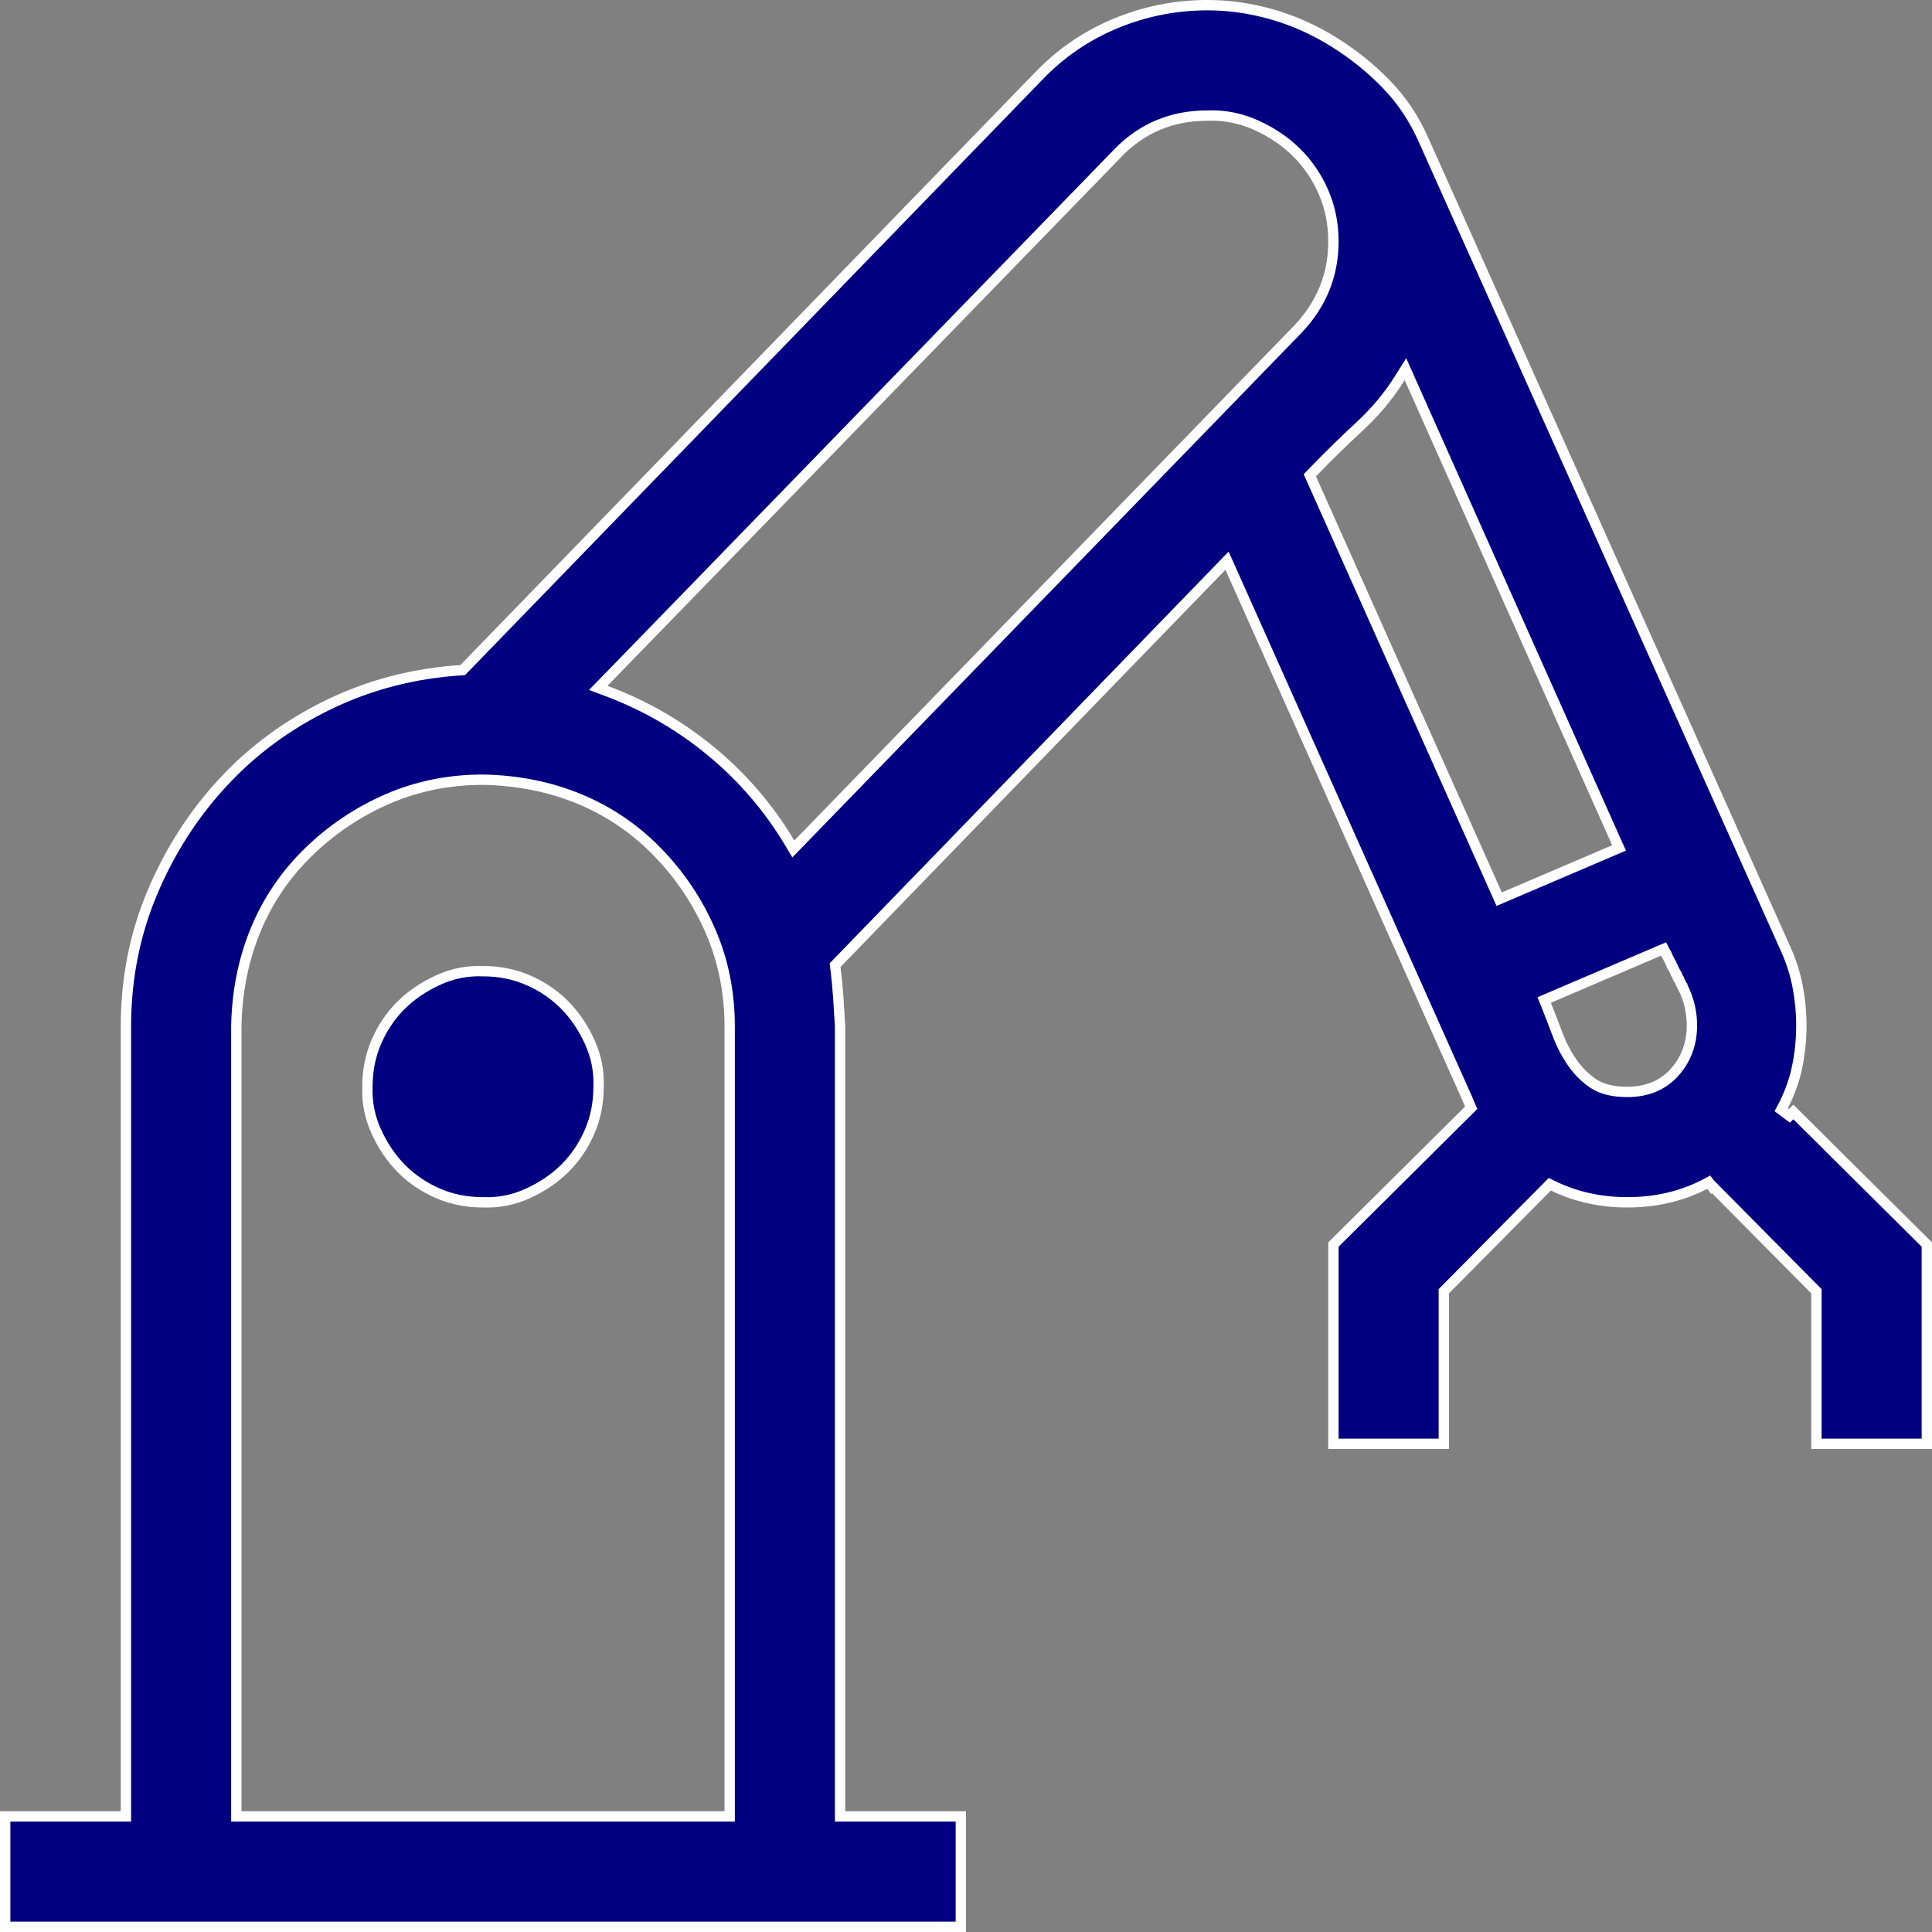 <svg width="56" height="56" viewBox="0 0 56 56" fill="none" xmlns="http://www.w3.org/2000/svg">
<rect x="0" y="0" width="56" height="56" fill="#808080" stroke="none"/>
<g clip-path="url(#clip0_119_233)">
<path d="M49.626 34.375L49.617 34.384L49.529 34.267C48.824 34.655 48.038 34.85 47.168 34.85C46.387 34.85 45.671 34.69 45.019 34.373L44.922 34.326L44.847 34.402L41.893 37.383L41.85 37.427V37.488V41.85H38.65V36.074L42.571 32.181L42.643 32.109L42.603 32.015L42.521 31.824L42.52 31.822L35.657 16.454L35.566 16.252L35.412 16.411L24.256 27.923L24.206 27.975L24.214 28.046C24.251 28.335 24.278 28.615 24.296 28.885C24.314 29.157 24.332 29.447 24.35 29.754V52.5V52.65H24.5H27.85V55.85H0.15V52.65H3.5H3.65V52.5V29.75C3.65 28.384 3.902 27.1 4.404 25.898C4.908 24.692 5.591 23.622 6.454 22.688C7.316 21.754 8.339 21 9.526 20.424C10.711 19.849 11.987 19.517 13.354 19.427L13.411 19.423L13.451 19.382L30.076 2.237L30.078 2.236C30.72 1.558 31.468 1.042 32.323 0.685C33.18 0.328 34.072 0.15 35 0.15C35.623 0.15 36.248 0.239 36.873 0.418C37.497 0.596 38.095 0.864 38.667 1.221C39.24 1.579 39.75 1.991 40.197 2.456C40.64 2.916 40.995 3.449 41.261 4.053L41.261 4.053L51.761 27.514L51.762 27.515C51.921 27.869 52.036 28.231 52.107 28.602C52.178 28.976 52.213 29.349 52.213 29.723C52.213 30.15 52.169 30.567 52.08 30.976C51.992 31.38 51.842 31.777 51.63 32.166L51.868 32.344L51.981 32.231L55.85 36.074V41.85H52.65V37.488V37.427L52.606 37.383L49.626 34.375ZM21 52.65H21.15V52.5V29.75C21.15 28.765 20.964 27.842 20.591 26.983C20.219 26.128 19.707 25.365 19.057 24.696C18.405 24.025 17.649 23.512 16.792 23.158C15.934 22.804 15.004 22.619 14.003 22.6L14.003 22.6H14C13.014 22.6 12.092 22.786 11.233 23.159C10.378 23.531 9.615 24.043 8.946 24.693C8.275 25.345 7.762 26.101 7.408 26.958C7.054 27.816 6.869 28.746 6.85 29.747H6.85V29.75V52.5V52.65H7H21ZM17.502 19.774L17.341 19.939L17.557 20.02C18.672 20.433 19.687 21.017 20.604 21.772C21.52 22.527 22.284 23.416 22.895 24.44L22.995 24.608L23.131 24.468L37.623 9.538L37.624 9.537C38.306 8.817 38.65 7.969 38.65 7C38.65 6.489 38.555 6.013 38.364 5.573C38.175 5.137 37.918 4.757 37.594 4.433C37.271 4.109 36.882 3.844 36.43 3.637C35.972 3.427 35.494 3.331 34.997 3.35C33.956 3.351 33.079 3.722 32.376 4.462C32.376 4.463 32.376 4.463 32.376 4.463L17.502 19.774ZM40.852 10.958L40.737 10.7L40.587 10.94C40.267 11.457 39.874 11.93 39.41 12.358C38.934 12.798 38.476 13.247 38.036 13.705L37.966 13.778L38.008 13.87L43.394 25.928L43.455 26.063L43.59 26.005L46.789 24.638L46.93 24.578L46.867 24.439L40.852 10.958ZM48.286 27.632L48.223 27.506L48.093 27.561L44.894 28.928L44.759 28.986L44.814 29.122C44.923 29.395 45.032 29.676 45.141 29.967C45.254 30.269 45.396 30.544 45.568 30.792C45.742 31.043 45.947 31.249 46.182 31.406C46.435 31.574 46.768 31.65 47.168 31.65C47.733 31.65 48.195 31.463 48.538 31.081C48.874 30.705 49.041 30.249 49.041 29.723C49.041 29.335 48.953 28.965 48.779 28.616L48.778 28.615L48.777 28.613L48.776 28.611L48.775 28.609L48.774 28.607L48.773 28.605L48.772 28.603L48.771 28.601L48.77 28.599L48.769 28.597L48.768 28.595L48.767 28.593L48.766 28.591L48.765 28.59L48.764 28.588L48.763 28.586L48.762 28.584L48.761 28.582L48.76 28.58L48.76 28.578L48.758 28.576L48.758 28.574L48.757 28.572L48.756 28.57L48.755 28.568L48.754 28.567L48.753 28.565L48.752 28.563L48.751 28.561L48.75 28.559L48.749 28.557L48.748 28.555L48.747 28.553L48.746 28.551L48.745 28.549L48.744 28.547L48.743 28.545L48.742 28.544L48.741 28.541L48.74 28.54L48.739 28.538L48.738 28.536L48.737 28.534L48.736 28.532L48.735 28.53L48.734 28.528L48.733 28.526L48.733 28.524L48.732 28.522L48.731 28.52L48.73 28.518L48.729 28.517L48.728 28.515L48.727 28.513L48.726 28.511L48.725 28.509L48.724 28.507L48.723 28.505L48.722 28.503L48.721 28.501L48.72 28.499L48.719 28.497L48.718 28.495L48.717 28.494L48.716 28.491L48.715 28.49L48.714 28.488L48.713 28.486L48.712 28.484L48.711 28.482L48.71 28.48L48.709 28.478L48.709 28.476L48.708 28.474L48.707 28.472L48.706 28.47L48.705 28.468L48.704 28.466L48.703 28.465L48.702 28.463L48.701 28.461L48.7 28.459L48.699 28.457L48.698 28.455L48.697 28.453L48.696 28.451L48.695 28.449L48.694 28.447L48.693 28.445L48.692 28.444L48.691 28.442L48.69 28.44L48.689 28.438L48.688 28.436L48.687 28.434L48.686 28.432L48.685 28.43L48.684 28.428L48.684 28.426L48.683 28.424L48.682 28.422L48.681 28.42L48.68 28.419L48.679 28.417L48.678 28.415L48.677 28.413L48.676 28.411L48.675 28.409L48.674 28.407L48.673 28.405L48.672 28.403L48.671 28.401L48.67 28.399L48.669 28.397L48.668 28.395L48.667 28.393L48.666 28.392L48.665 28.39L48.664 28.388L48.663 28.386L48.662 28.384L48.661 28.382L48.66 28.38L48.66 28.378L48.658 28.376L48.658 28.374L48.657 28.372L48.656 28.37L48.655 28.369L48.654 28.367L48.653 28.365L48.652 28.363L48.651 28.361L48.65 28.359L48.649 28.357L48.648 28.355L48.647 28.353L48.646 28.351L48.645 28.349L48.644 28.347L48.643 28.345L48.642 28.343L48.641 28.342L48.64 28.34L48.639 28.338L48.638 28.336L48.637 28.334L48.636 28.332L48.636 28.33L48.635 28.328L48.633 28.326L48.633 28.324L48.632 28.322L48.631 28.32L48.63 28.319L48.629 28.317L48.628 28.315L48.627 28.313L48.626 28.311L48.625 28.309L48.624 28.307L48.623 28.305L48.622 28.303L48.621 28.301L48.62 28.299L48.619 28.297L48.618 28.295L48.617 28.294L48.616 28.292L48.615 28.29L48.614 28.288L48.613 28.286L48.612 28.284L48.611 28.282L48.611 28.28L48.609 28.278L48.608 28.276L48.608 28.274L48.607 28.272L48.606 28.27L48.605 28.268L48.604 28.267L48.603 28.265L48.602 28.263L48.601 28.261L48.6 28.259L48.599 28.257L48.598 28.255L48.597 28.253L48.596 28.251L48.595 28.249L48.594 28.247L48.593 28.245L48.592 28.244L48.591 28.242L48.59 28.24L48.589 28.238L48.588 28.236L48.587 28.234L48.586 28.232L48.586 28.23L48.584 28.228L48.584 28.226L48.583 28.224L48.582 28.222L48.581 28.221L48.58 28.218L48.579 28.217L48.578 28.215L48.577 28.213L48.576 28.211L48.575 28.209L48.574 28.207L48.573 28.205L48.572 28.203L48.571 28.201L48.57 28.199L48.569 28.197L48.568 28.195L48.567 28.194L48.566 28.192L48.565 28.19L48.564 28.188L48.563 28.186L48.562 28.184L48.561 28.182L48.56 28.18L48.559 28.178L48.559 28.176L48.558 28.174L48.557 28.172L48.556 28.171L48.555 28.169L48.554 28.167L48.553 28.165L48.552 28.163L48.551 28.161L48.55 28.159L48.549 28.157L48.548 28.155L48.547 28.153L48.546 28.151L48.545 28.149L48.544 28.147L48.543 28.145L48.542 28.144L48.541 28.142L48.54 28.14L48.539 28.138L48.538 28.136L48.537 28.134L48.536 28.132L48.535 28.13L48.535 28.128L48.534 28.126L48.533 28.124L48.532 28.122L48.531 28.12L48.53 28.119L48.529 28.117L48.528 28.115L48.527 28.113L48.526 28.111L48.525 28.109L48.524 28.107L48.523 28.105L48.522 28.103L48.521 28.101L48.52 28.099L48.519 28.097L48.518 28.096L48.517 28.094L48.516 28.092L48.515 28.09L48.514 28.088L48.513 28.086L48.512 28.084L48.511 28.082L48.511 28.08L48.51 28.078L48.509 28.076L48.508 28.074L48.507 28.072L48.506 28.07L48.505 28.069L48.504 28.067L48.503 28.065L48.502 28.063L48.501 28.061L48.5 28.059L48.499 28.057L48.498 28.055L48.497 28.053L48.496 28.051L48.495 28.049L48.494 28.047L48.493 28.046L48.492 28.044L48.491 28.042L48.49 28.04L48.489 28.038L48.488 28.036L48.487 28.034L48.486 28.032L48.486 28.03L48.484 28.028L48.484 28.026L48.483 28.024L48.482 28.022L48.481 28.02L48.48 28.019L48.479 28.017L48.478 28.015L48.477 28.013L48.476 28.011L48.475 28.009L48.474 28.007L48.473 28.005L48.472 28.003L48.471 28.001L48.47 27.999L48.469 27.997L48.468 27.995L48.467 27.994L48.466 27.992L48.465 27.99L48.464 27.988L48.463 27.986L48.462 27.984L48.462 27.982L48.461 27.98L48.459 27.978L48.459 27.976L48.458 27.974L48.457 27.972L48.456 27.971L48.455 27.969L48.454 27.967L48.453 27.965L48.452 27.963L48.451 27.961L48.45 27.959L48.449 27.957L48.448 27.955L48.447 27.953L48.446 27.951L48.445 27.949L48.444 27.947L48.443 27.945L48.442 27.944L48.441 27.942L48.44 27.94L48.439 27.938L48.438 27.936L48.437 27.934L48.437 27.932L48.435 27.93L48.434 27.928L48.434 27.926L48.433 27.924L48.432 27.922L48.431 27.921L48.43 27.919L48.429 27.917L48.428 27.915L48.427 27.913L48.426 27.911L48.425 27.909L48.424 27.907L48.423 27.905L48.422 27.903L48.421 27.901L48.42 27.899L48.419 27.898L48.418 27.895L48.417 27.894L48.416 27.892L48.415 27.89L48.414 27.888L48.413 27.886L48.412 27.884L48.411 27.882L48.41 27.88L48.41 27.878L48.409 27.876L48.408 27.874L48.407 27.872L48.406 27.87L48.405 27.869L48.404 27.867L48.403 27.865L48.402 27.863L48.401 27.861L48.4 27.859L48.399 27.857L48.398 27.855L48.397 27.853L48.396 27.851L48.395 27.849L48.394 27.848L48.393 27.846L48.392 27.844L48.391 27.842L48.39 27.84L48.389 27.838L48.388 27.836L48.387 27.834L48.386 27.832L48.386 27.83L48.385 27.828L48.384 27.826L48.383 27.824L48.382 27.823L48.381 27.821L48.38 27.819L48.379 27.817L48.378 27.815L48.377 27.813L48.376 27.811L48.375 27.809L48.374 27.807L48.373 27.805L48.372 27.803L48.371 27.801L48.37 27.799L48.369 27.797L48.368 27.796L48.367 27.794L48.366 27.792L48.365 27.79L48.364 27.788L48.363 27.786L48.362 27.784L48.361 27.782L48.361 27.78L48.36 27.778L48.359 27.776L48.358 27.774L48.357 27.773L48.356 27.771L48.355 27.769L48.354 27.767L48.353 27.765L48.352 27.763L48.351 27.761L48.35 27.759L48.349 27.757L48.348 27.755L48.347 27.753L48.346 27.751L48.345 27.749L48.344 27.747L48.343 27.746L48.342 27.744L48.341 27.742L48.34 27.74L48.339 27.738L48.338 27.736L48.337 27.734L48.337 27.732L48.336 27.73L48.335 27.728L48.334 27.726L48.333 27.724L48.332 27.723L48.331 27.721L48.33 27.719L48.329 27.717L48.328 27.715L48.327 27.713L48.326 27.711L48.325 27.709L48.324 27.707L48.323 27.705L48.322 27.703L48.321 27.701L48.32 27.699L48.319 27.698L48.318 27.696L48.317 27.694L48.316 27.692L48.315 27.69L48.314 27.688L48.313 27.686L48.312 27.684L48.312 27.682L48.31 27.68L48.31 27.678L48.309 27.676L48.308 27.674L48.307 27.672L48.306 27.671L48.305 27.669L48.304 27.667L48.303 27.665L48.302 27.663L48.301 27.661L48.3 27.659L48.299 27.657L48.298 27.655L48.297 27.653L48.296 27.651L48.295 27.649L48.294 27.648L48.293 27.646L48.292 27.644L48.291 27.642L48.29 27.64L48.289 27.638L48.288 27.636L48.288 27.634L48.286 27.632ZM13.994 28.15L13.994 28.15H14C14.473 28.15 14.908 28.238 15.307 28.411C15.71 28.586 16.059 28.822 16.355 29.118C16.651 29.414 16.896 29.772 17.09 30.195C17.281 30.612 17.367 31.044 17.35 31.494L17.35 31.494V31.5C17.35 31.973 17.262 32.408 17.089 32.807C16.914 33.21 16.678 33.559 16.382 33.855C16.086 34.151 15.728 34.396 15.305 34.59C14.888 34.781 14.456 34.867 14.006 34.85L14.006 34.85H14C13.527 34.85 13.092 34.763 12.693 34.589C12.29 34.414 11.941 34.178 11.645 33.882C11.349 33.586 11.104 33.228 10.91 32.805C10.719 32.388 10.633 31.956 10.65 31.506L10.65 31.506V31.5C10.65 31.027 10.738 30.592 10.911 30.193C11.086 29.79 11.322 29.441 11.618 29.145C11.914 28.849 12.272 28.604 12.695 28.41C13.112 28.219 13.544 28.133 13.994 28.15Z" fill="#000080" stroke="white" stroke-width="0.3"/>
</g>
<defs>
<clipPath id="clip0_119_233">
<rect width="56" height="56" fill="white"/>
</clipPath>
</defs>
</svg>
